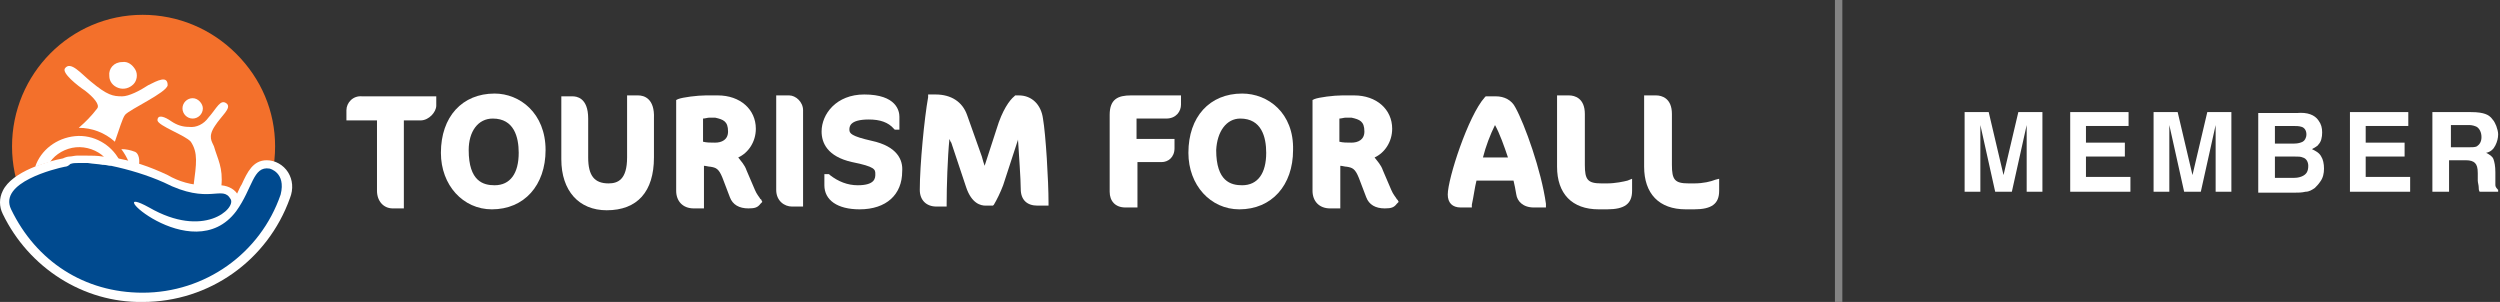 <?xml version="1.0" encoding="utf-8"?>
<!-- Generator: Adobe Illustrator 25.4.1, SVG Export Plug-In . SVG Version: 6.00 Build 0)  -->
<svg version="1.1" id="Layer_1" xmlns="http://www.w3.org/2000/svg" xmlns:xlink="http://www.w3.org/1999/xlink" x="0px" y="0px"
	 viewBox="0 0 269.9 32.6" style="enable-background:new 0 0 269.9 32.6;" xml:space="preserve">
<rect x="0" y="0" width="269.9" height="32.6" fill="#333333" stroke="none"/>
<style type="text/css">
	.st0{fill:#F3702B;}
	.st1{fill:#FFFFFF;}
	.st2{fill:#004A8F;}
	.st3{fill:#848484;}
</style>
<g>
	<g>
		<g id="Page-1_00000092454632422236788420000003626985275909951882_">
			<g id="TFA_Logo_CMYK_00000124868983575726443330000003875181139048898464_" transform="translate(-1, 0)">
				<g id="tfa-logo_00000051373753717100103630000001085330278969523128_">
					<path id="Shape_00000013888240902411870400000015612874164243093407_" class="st0" d="M30.7,15.8c0,7.9-6.4,14.2-14.2,14.2
						c-7.9,0-14.2-6.4-14.2-14.2S8.6,1.6,16.4,1.6c3.8,0,7.4,1.5,10.1,4.2S30.7,12,30.7,15.8"/>
					<path id="Shape_00000024723112902341313880000002031711774852235690_" class="st1" d="M12.8,8.2c0,0.6,0.4,1.1,1,1.3
						c0.6,0.2,1.2,0,1.6-0.4c0.4-0.4,0.5-1.1,0.2-1.6c-0.3-0.5-0.8-0.9-1.4-0.8C13.3,6.7,12.7,7.4,12.8,8.2"/>
					<path id="Shape_00000055677988005359891400000007840154542041009564_" class="st1" d="M22.9,11.7c0,0.6-0.5,1.1-1.1,1.1
						s-1.1-0.5-1.1-1.1c0-0.6,0.5-1.1,1.1-1.1S22.9,11.2,22.9,11.7"/>
					<path id="Shape_00000094583193226532238080000008974737450119388327_" class="st1" d="M21.6,15.3c0.8,1.2,0.6,2.4,0.3,4.7
						c0.4,0.1,0.8,0.1,1.2,0.1c0.3,0,0.6,0,0.9,0c0.3,0,0.4,0,0.6,0c0.1,0,0.2,0,0.3,0c0.2-2-0.4-2.9-0.8-4.3
						c-0.2-0.5-0.7-1,0.1-2.2c0.7-1.1,1.8-1.9,1.3-2.4c-0.7-0.6-1.1,0.5-2,1.5c-0.5,0.7-1.3,1.1-2.1,1c-0.7,0-1.3-0.2-1.9-0.6
						C18.8,12.6,18,12.3,18,13C18.1,13.6,21,14.6,21.6,15.3"/>
					<path id="Shape_00000122694898745613247820000012361903375676121240_" class="st1" d="M15.6,16.4c-0.5-0.2-1-0.3-1.5-0.3
						c0.3,0.4,0.6,0.9,0.8,1.4c0.4,0.1,0.7,0.2,1.1,0.3C16.1,17.3,16,16.6,15.6,16.4"/>
					<path id="Shape_00000119115636222702215170000014187658839119605935_" class="st1" d="M17,9.2c-0.9,0.6-2.1,1.2-2.8,1.2
						c-1,0-1.6-0.1-3.4-1.6C9.8,8,8.6,6.5,8,7.4c-0.3,0.5,1.3,1.8,2.2,2.4c0.9,0.7,1.6,1.5,1.3,1.9c-0.6,0.8-1.3,1.5-2,2.1h0
						c1.4,0,2.8,0.5,3.9,1.5c0.5-1.4,0.8-2.5,1.1-2.9C15,11.8,19,10,19.1,9.2C19.1,8.1,18,8.7,17,9.2"/>
					<path id="Shape_00000121237472614354024770000014466247386632077455_" class="st1" d="M6.4,17.5c0.6-0.9,1.7-1.5,2.8-1.6
						c1.1-0.1,2.3,0.3,3.1,1.1l0.6,0.1H13l0.9,0.2c-0.9-1.7-2.8-2.8-4.8-2.6c-2,0.2-3.7,1.5-4.3,3.3C5.4,17.8,5.9,17.6,6.4,17.5"/>
					<path id="Shape_00000051342745062222931730000014474354634281864887_" class="st1" d="M16.4,32.6C10,32.7,4.1,28.9,1.3,23.1
						c-0.4-0.8-0.4-1.7,0-2.5c1-2.1,4.9-3.2,6.5-3.5C8,17,8.3,16.9,8.5,16.9c0.2,0,0.6-0.1,0.8-0.1h0.2h0.7h0.1c0.6,0,1.2,0,1.8,0.1
						h0.2c0.2,0,0.5,0.1,0.7,0.1h0.1c2.1,0.3,4.1,1,6,1.9c1.2,0.7,2.6,1.1,4,1.1c0.3,0,0.6,0,0.9,0c0.3,0,0.5,0,0.7,0
						c0.7,0,1.5,0.3,1.9,0.9c0.2-0.4,0.3-0.7,0.5-1c0.6-1.3,1.2-2.6,2.7-2.6c0.9,0,1.8,0.5,2.3,1.3c0.5,0.8,0.6,1.8,0.2,2.8
						C29.9,28.1,23.6,32.6,16.4,32.6"/>
					<path id="Shape_00000147899121918202739040000009653027455950481061_" class="st2" d="M2.2,22.6c2.7,5.6,7.9,9,14.2,9
						c6.7,0,12.7-4.2,14.9-10.6c0.6-2.4-1.2-2.8-1.2-2.8c-1.8-0.3-1.8,2.1-3.6,4.6c-4.8,6.4-15-3.5-9.4-0.4c5.9,3.4,9.4,0.1,8.8-0.9
						c-0.9-1.6-2.3,0.7-7.2-1.8c-1.8-0.8-3.8-1.4-5.7-1.8h-0.1c-0.2,0-0.4-0.1-0.7-0.1h-0.1c-0.5-0.1-1-0.1-1.6-0.2h-0.2H9.6H9.4
						c-0.3,0-0.5,0-0.8,0.1C8.4,17.9,8.2,18,8,18C7,18.2,0.8,19.7,2.2,22.6"/>
				</g>
			</g>
		</g>
		<g>
			<path class="st1" d="M37.4,11.9V13h3.3v7.6c0,1.1,0.7,1.9,1.7,1.9h1.2V13h1.8c0.9,0,1.7-0.9,1.7-1.6v-1h-8
				C38.1,10.3,37.4,11.1,37.4,11.9z"/>
			<path class="st1" d="M53.4,10.1c-3.5,0-5.8,2.5-5.8,6.4c0,3.5,2.4,6.1,5.5,6.1c3.5,0,5.8-2.6,5.8-6.4
				C58.9,12.2,56.1,10.1,53.4,10.1z M53.2,12.8c2.3,0,2.8,2,2.8,3.7c0,2.2-0.9,3.5-2.6,3.5c-1.2,0-2.8-0.4-2.8-3.8
				C50.6,14.2,51.6,12.8,53.2,12.8z"/>
			<path class="st1" d="M68.9,10.3h-1.2v6.7c0,2.4-1,2.8-2,2.8c-1.5,0-2.2-0.8-2.2-2.8v-4.2c0-2.3-1.3-2.4-1.7-2.4h-1.2v6.8
				c0,3.4,1.9,5.5,4.9,5.5c3.3,0,5.1-2,5.1-5.7v-4.2C70.7,10.6,69.5,10.3,68.9,10.3z"/>
			<path class="st1" d="M82.1,21.5c-0.1-0.2-0.4-0.5-0.6-1l-0.9-2.1c-0.2-0.6-0.6-1-0.9-1.4c1.1-0.5,1.9-1.7,1.9-3.1
				c0-2.1-1.7-3.6-4.1-3.6h-1.3c-0.9,0-2.5,0.2-3,0.4L73,10.8v9.8c0,1.1,0.7,1.9,1.9,1.9h1.1v-4.6c0.2,0,0.5,0.1,0.7,0.1
				c0.6,0.1,0.9,0.2,1.3,1.2l0.8,2.1c0.3,0.8,1,1.2,2,1.2c0.7,0,1-0.1,1.3-0.5l0.2-0.2l-0.1-0.2C82.2,21.6,82.2,21.5,82.1,21.5z
				 M78.6,14.2c0,0.9-0.7,1.2-1.4,1.2c-0.5,0-0.9,0-1.3-0.1v-2.5c0.2,0,0.5-0.1,0.7-0.1h0.6C78.1,12.9,78.6,13.1,78.6,14.2z"/>
			<path class="st1" d="M85.2,10.3h-1.4v10.2c0,1.2,0.9,1.8,1.7,1.8h1.2V11.9C86.7,11,85.9,10.3,85.2,10.3z"/>
			<path class="st1" d="M94.1,15.2c-2.2-0.5-2.4-0.8-2.4-1.2c0-0.3,0-1.1,2.1-1.1c1.2,0,2.1,0.3,2.7,1l0.1,0.1h0.5v-1.4
				c0-0.6-0.3-2.4-3.8-2.4c-3,0-4.6,2.1-4.6,4c0,1.2,0.6,2.7,3.3,3.3c2.5,0.5,2.5,0.8,2.5,1.3c0,0.4,0,1.2-1.9,1.2
				c-1.1,0-2.1-0.4-3-1.1l-0.1-0.1H89V20c0,1.6,1.4,2.6,3.8,2.6c2.9,0,4.6-1.6,4.6-4.1C97.5,17.3,96.9,15.8,94.1,15.2z"/>
			<path class="st1" d="M110,10.3h-0.4l-0.1,0.1c-0.5,0.4-1.3,1.5-1.9,3.5l-1.3,4c-0.1-0.3-0.2-0.6-0.3-1l-1.6-4.5
				c-0.5-1.4-1.7-2.2-3.4-2.2h-0.8l0,0.3c-0.4,2.2-0.9,7.3-0.9,10c0,1.1,0.7,1.8,1.8,1.8h1.1v-0.3c0-1.8,0.1-5,0.3-7
				c0.1,0.2,0.1,0.3,0.2,0.4l1.6,4.8c0.6,1.8,1.6,2,2.1,2h0.8l0.1-0.1c0.3-0.5,0.7-1.3,1-2.1l1.6-4.9c0,0,0-0.1,0-0.1
				c0.1,1.7,0.3,4.3,0.3,5.4c0,1.2,0.7,1.8,1.8,1.8h1.2v-0.3c0-2.4-0.3-7.4-0.6-9.1C112.4,11.3,111.4,10.3,110,10.3z"/>
			<path class="st1" d="M119.8,12.4v8.3c0,1,0.6,1.7,1.7,1.7h1.3v-4.9h2.6c0.7,0,1.4-0.5,1.4-1.5v-1h-4.1v-2.2h3.2
				c1.1,0,1.6-0.8,1.6-1.5v-1h-5.4C120.7,10.3,119.8,10.7,119.8,12.4z"/>
			<path class="st1" d="M134.1,10.1c-3.5,0-5.8,2.5-5.8,6.4c0,3.5,2.4,6.1,5.5,6.1c3.5,0,5.8-2.6,5.8-6.4
				C139.7,12.2,136.9,10.1,134.1,10.1z M133.9,12.8c2.3,0,2.8,2,2.8,3.7c0,2.2-0.9,3.5-2.6,3.5c-1.2,0-2.8-0.4-2.8-3.8
				C131.4,14.2,132.4,12.8,133.9,12.8z"/>
			<path class="st1" d="M150.8,21.5c-0.1-0.2-0.4-0.5-0.6-1l-0.9-2.1c-0.2-0.6-0.6-1-0.9-1.4c1.1-0.5,1.9-1.7,1.9-3.1
				c0-2.1-1.7-3.6-4.1-3.6h-1.3c-0.9,0-2.5,0.2-3,0.4l-0.2,0.1v9.8c0,1.1,0.7,1.9,1.9,1.9h1.1v-4.6c0.2,0,0.5,0.1,0.7,0.1
				c0.6,0.1,0.9,0.2,1.3,1.2l0.8,2.1c0.3,0.8,1,1.2,2,1.2c0.7,0,1-0.1,1.3-0.5l0.2-0.2l-0.1-0.2C150.9,21.6,150.8,21.5,150.8,21.5z
				 M147.3,14.2c0,0.9-0.7,1.2-1.4,1.2c-0.5,0-0.9,0-1.3-0.1v-2.5c0.2,0,0.5-0.1,0.7-0.1h0.6C146.8,12.9,147.3,13.1,147.3,14.2z"/>
			<path class="st1" d="M163.6,11.6c-0.4-0.8-1.2-1.2-2.1-1.2h-1.1l-0.1,0.1c-1.8,2-4,8.8-4,10.5c0,0.9,0.5,1.4,1.4,1.4h1.2l0-0.3
				c0.2-0.9,0.3-1.8,0.5-2.6h4c0.1,0.4,0.2,0.9,0.3,1.5c0.1,0.7,0.7,1.4,1.9,1.4h1.3l0-0.4C166.4,18.4,164.6,13.4,163.6,11.6z
				 M162.8,17h-2.7c0.3-1.2,0.8-2.5,1.3-3.5C161.9,14.4,162.4,15.8,162.8,17z"/>
			<path class="st1" d="M173.5,19.8h-0.6c-1.5,0-1.8-0.4-1.8-2v-5.5c0-1.7-1.1-2-1.7-2h-1.3V18c0,2.9,1.6,4.6,4.5,4.6h0.9
				c1.9,0,2.7-0.6,2.7-2v-1.3l-0.5,0.2C175.3,19.6,174.4,19.8,173.5,19.8z"/>
			<path class="st1" d="M185.2,19.4c-0.5,0.2-1.3,0.4-2.3,0.4h-0.6c-1.5,0-1.8-0.4-1.8-2v-5.5c0-1.7-1.1-2-1.7-2h-1.3V18
				c0,2.9,1.6,4.6,4.5,4.6h0.9c1.9,0,2.7-0.6,2.7-2v-1.3L185.2,19.4z"/>
		</g>
	</g>
	<g>
		<path class="st1" d="M217.9,12.1h2.6v8.6h-1.7v-5.8c0-0.2,0-0.4,0-0.7s0-0.5,0-0.7l-1.6,7.2h-1.8l-1.6-7.2c0,0.2,0,0.4,0,0.7
			s0,0.5,0,0.7v5.8h-1.7v-8.6h2.6l1.6,6.8L217.9,12.1z"/>
		<path class="st1" d="M229.8,13.6h-4.6v1.8h4.2v1.5h-4.2v2.2h4.8v1.6h-6.5v-8.6h6.3V13.6z"/>
		<path class="st1" d="M238.3,12.1h2.6v8.6h-1.7v-5.8c0-0.2,0-0.4,0-0.7s0-0.5,0-0.7l-1.6,7.2h-1.8l-1.6-7.2c0,0.2,0,0.4,0,0.7
			s0,0.5,0,0.7v5.8h-1.7v-8.6h2.6l1.6,6.8L238.3,12.1z"/>
		<path class="st1" d="M250.3,13c0.3,0.4,0.4,0.8,0.4,1.3c0,0.5-0.1,1-0.4,1.3c-0.1,0.2-0.4,0.3-0.7,0.5c0.4,0.2,0.8,0.4,1,0.8
			c0.2,0.3,0.3,0.8,0.3,1.3c0,0.5-0.1,1-0.4,1.4c-0.2,0.3-0.4,0.5-0.6,0.7c-0.3,0.2-0.6,0.4-1,0.4c-0.4,0.1-0.8,0.1-1.2,0.1h-3.9
			v-8.6h4.2C249.1,12.1,249.9,12.4,250.3,13z M245.6,13.6v1.9h2.1c0.4,0,0.7-0.1,0.9-0.2c0.2-0.1,0.4-0.4,0.4-0.8
			c0-0.4-0.2-0.7-0.5-0.8c-0.3-0.1-0.6-0.1-1-0.1H245.6z M245.6,16.9v2.3h2.1c0.4,0,0.7-0.1,0.9-0.2c0.4-0.2,0.6-0.5,0.6-1.1
			c0-0.4-0.2-0.8-0.6-0.9c-0.2-0.1-0.5-0.1-0.9-0.1H245.6z"/>
		<path class="st1" d="M260,13.6h-4.6v1.8h4.2v1.5h-4.2v2.2h4.8v1.6h-6.5v-8.6h6.3V13.6z"/>
		<path class="st1" d="M268.3,12.3c0.3,0.1,0.6,0.3,0.8,0.6c0.2,0.2,0.3,0.5,0.4,0.7c0.1,0.3,0.2,0.6,0.2,0.9c0,0.4-0.1,0.8-0.3,1.2
			s-0.5,0.7-1,0.8c0.4,0.2,0.7,0.4,0.8,0.7s0.2,0.7,0.2,1.4v0.6c0,0.4,0,0.7,0,0.8c0,0.2,0.2,0.4,0.3,0.5v0.2h-2
			c-0.1-0.2-0.1-0.3-0.1-0.5c0-0.2-0.1-0.5-0.1-0.7l0-0.8c0-0.6-0.1-0.9-0.3-1.1s-0.5-0.3-1-0.3h-1.8v3.4h-1.8v-8.6h4.1
			C267.6,12.1,268,12.2,268.3,12.3z M264.6,13.6v2.3h1.9c0.4,0,0.7,0,0.9-0.1c0.3-0.2,0.5-0.5,0.5-1c0-0.5-0.2-0.9-0.5-1.1
			c-0.2-0.1-0.5-0.2-0.8-0.2H264.6z"/>
	</g>
	<rect x="198.1" class="st3" width="0.8" height="32.6"/>
</g>
</svg>
